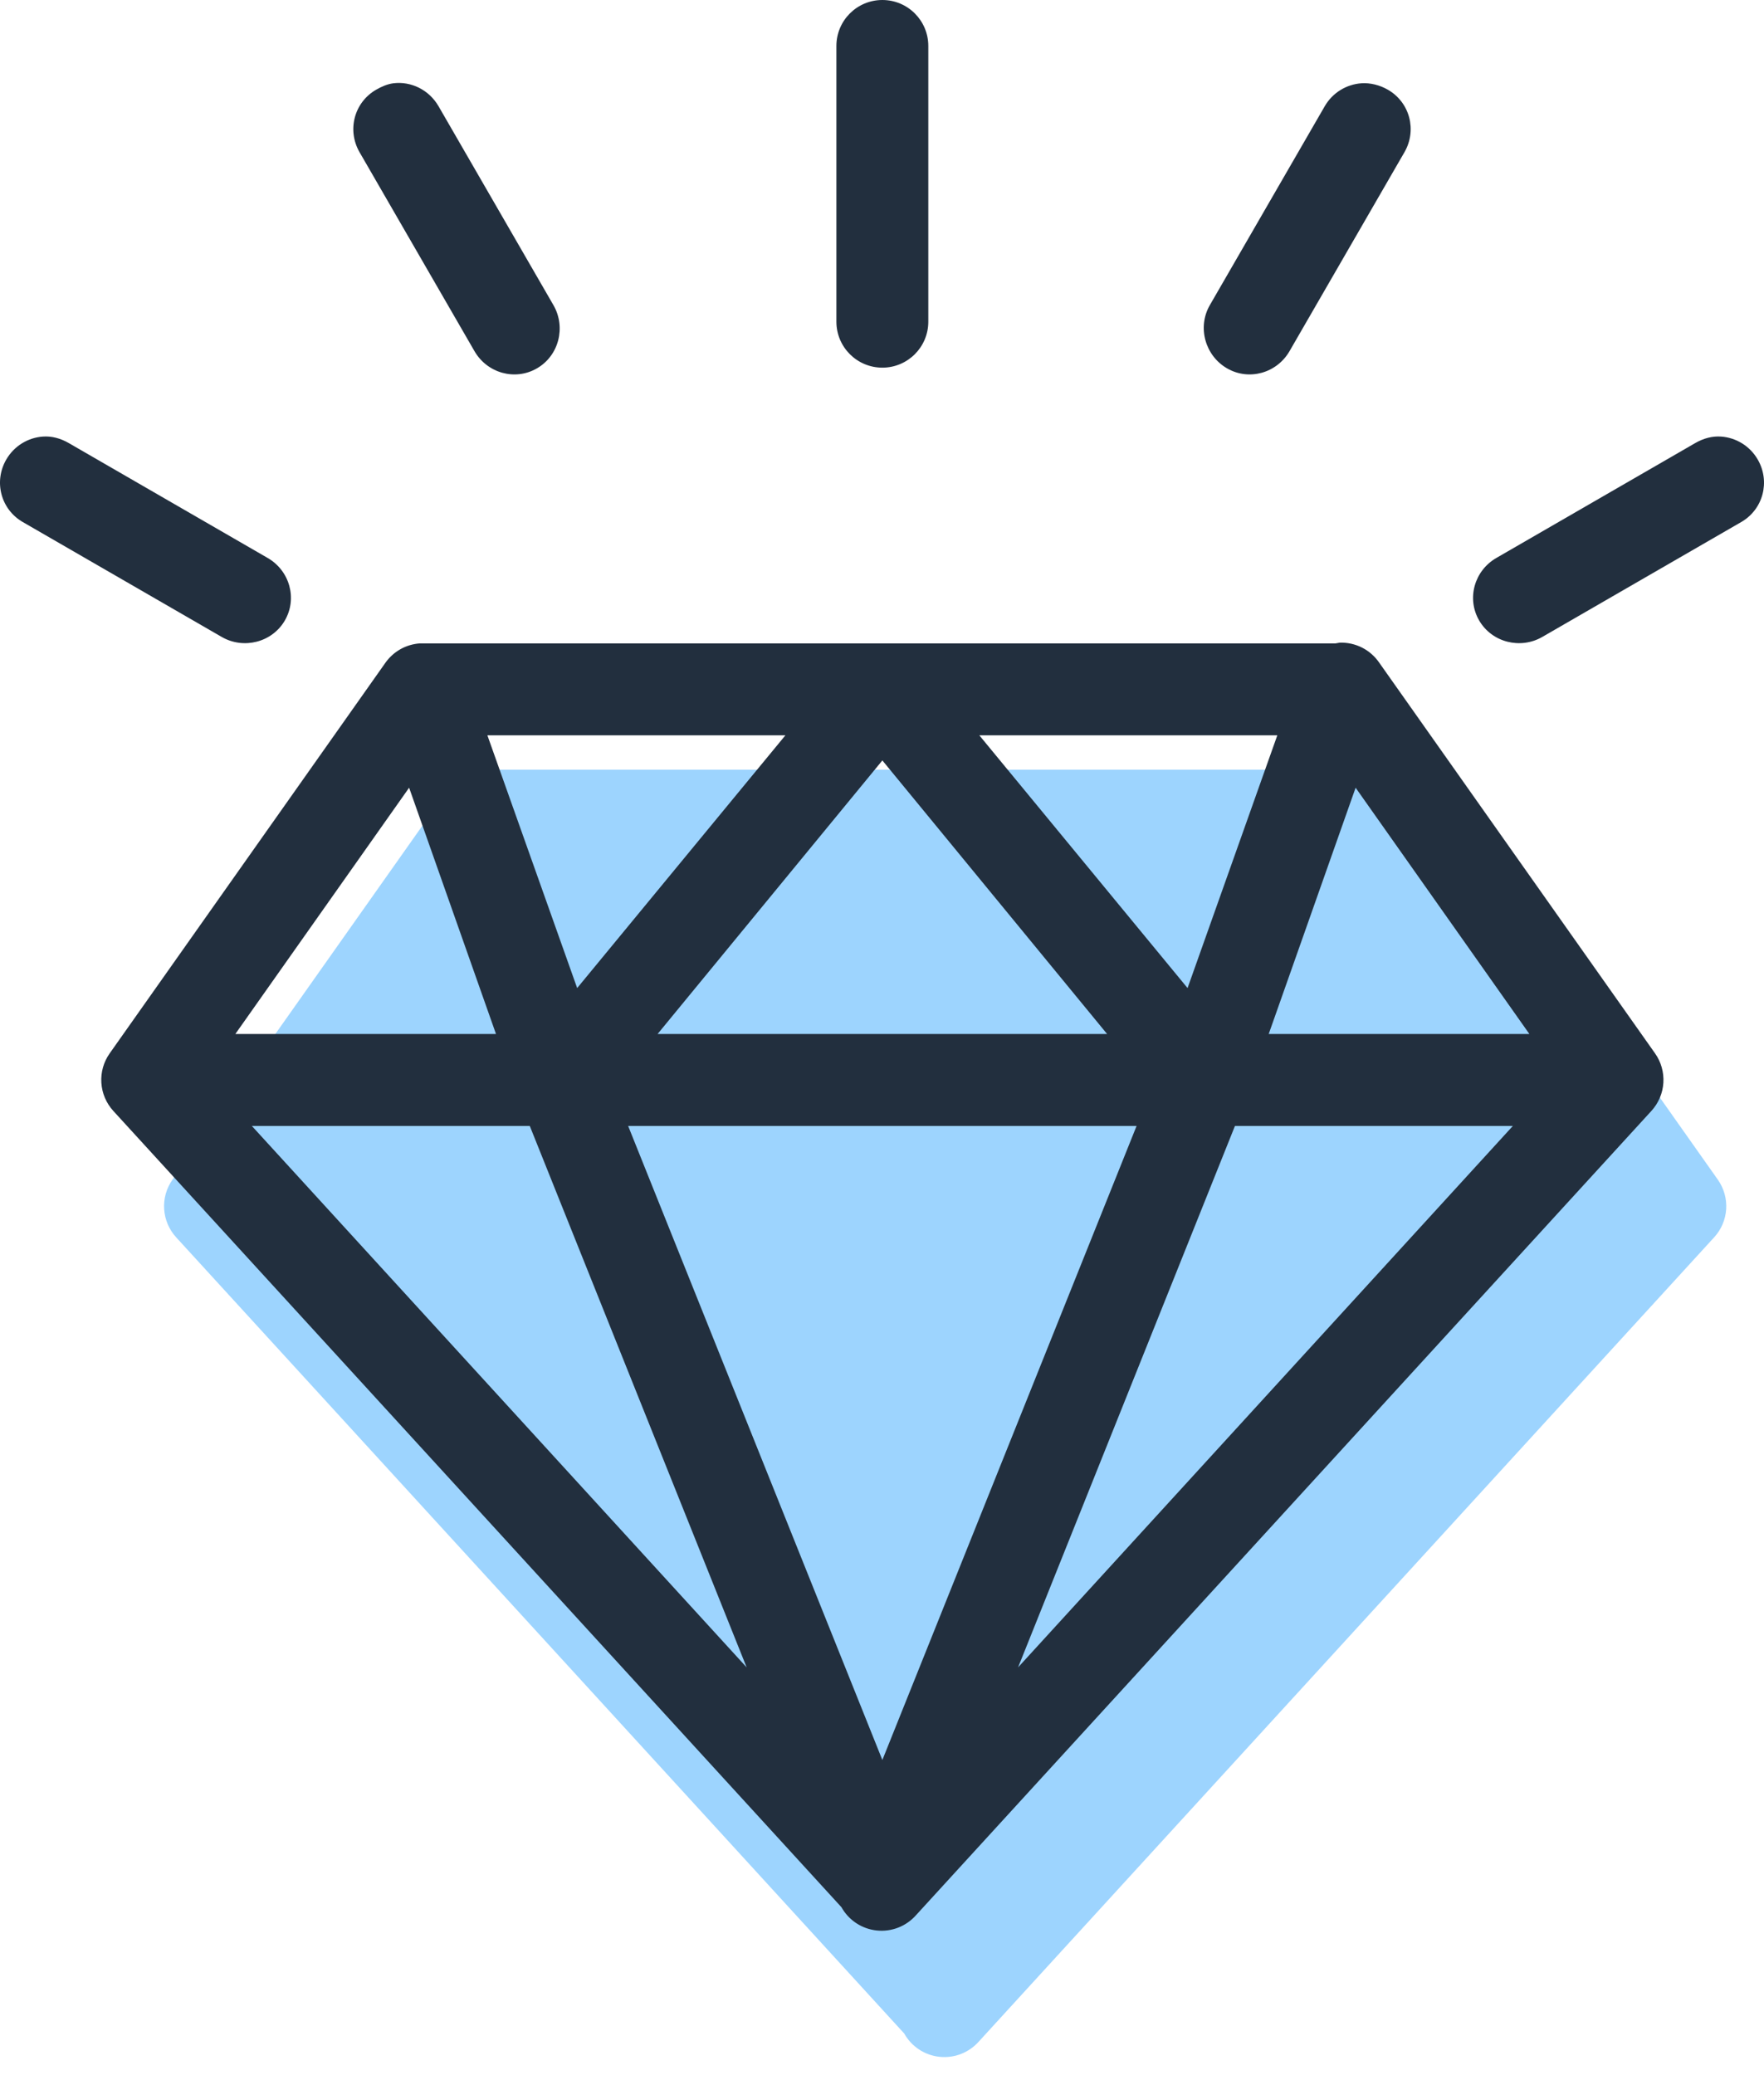 <svg width="68" height="80" viewBox="0 0 68 80" fill="none" xmlns="http://www.w3.org/2000/svg">
<g clip-path="url(#clip0)">
<path d="M54.069 29.647C54.013 29.653 53.958 29.663 53.903 29.674H18.745C18.699 29.673 18.653 29.673 18.607 29.674C18.344 29.692 18.088 29.769 17.858 29.898C17.628 30.027 17.43 30.206 17.278 30.422L6.648 45.481C6.415 45.811 6.302 46.21 6.328 46.613C6.353 47.016 6.515 47.398 6.786 47.696L34.857 78.396C34.995 78.644 35.191 78.855 35.428 79.011C35.664 79.167 35.935 79.265 36.217 79.294C36.5 79.324 36.785 79.286 37.049 79.183C37.313 79.079 37.549 78.914 37.736 78.701L66.083 47.696C66.355 47.398 66.517 47.016 66.542 46.613C66.567 46.21 66.454 45.811 66.222 45.481L55.591 30.422C55.423 30.175 55.196 29.974 54.93 29.839C54.663 29.703 54.367 29.637 54.069 29.647V29.647Z" fill="#1B9CFC" fill-opacity="0.427"/>
<path d="M34.014 0C33.035 0 32.242 0.793 32.242 1.772V12.402C32.242 13.38 33.035 14.174 34.014 14.174C34.992 14.174 35.785 13.38 35.785 12.402V1.772C35.785 0.793 34.992 0 34.014 0ZM15.162 3.211C14.933 3.24 14.709 3.338 14.497 3.46C13.65 3.95 13.371 5.021 13.861 5.869L18.29 13.537C18.779 14.384 19.851 14.691 20.698 14.201C21.546 13.712 21.824 12.613 21.335 11.765L16.906 4.097C16.539 3.462 15.847 3.126 15.162 3.211ZM52.478 3.211C51.911 3.251 51.372 3.567 51.066 4.097L46.637 11.765C46.148 12.613 46.454 13.712 47.302 14.201C48.149 14.691 49.221 14.384 49.71 13.537L54.139 5.869C54.629 5.021 54.35 3.95 53.503 3.46C53.185 3.277 52.819 3.187 52.478 3.211ZM1.653 16.831C1.085 16.871 0.547 17.187 0.241 17.717C-0.249 18.564 0.03 19.636 0.877 20.125L8.546 24.555C9.393 25.044 10.492 24.765 10.982 23.918C11.471 23.071 11.165 21.999 10.317 21.51L2.649 17.08C2.331 16.897 1.993 16.807 1.653 16.831ZM66.347 16.831C66.007 16.807 65.669 16.897 65.351 17.08L57.683 21.51C56.835 21.999 56.529 23.071 57.018 23.918C57.508 24.765 58.607 25.044 59.454 24.555L67.123 20.125C67.97 19.636 68.249 18.564 67.759 17.717C67.454 17.187 66.915 16.871 66.347 16.831ZM51.648 24.776C51.592 24.783 51.537 24.792 51.482 24.804H16.324C16.278 24.802 16.232 24.802 16.186 24.804C15.923 24.822 15.667 24.898 15.437 25.027C15.207 25.157 15.009 25.336 14.857 25.551L4.227 40.611C3.995 40.94 3.881 41.34 3.907 41.742C3.932 42.145 4.094 42.527 4.365 42.825L32.436 73.526C32.574 73.773 32.77 73.984 33.007 74.141C33.244 74.297 33.514 74.394 33.797 74.424C34.079 74.454 34.364 74.415 34.628 74.312C34.892 74.209 35.128 74.043 35.315 73.83L63.662 42.825C63.934 42.527 64.096 42.145 64.121 41.742C64.146 41.34 64.033 40.94 63.801 40.611L53.17 25.551C53.002 25.304 52.775 25.104 52.509 24.968C52.242 24.832 51.946 24.767 51.648 24.776V24.776ZM18.788 28.347H30.277L22.249 38.092L18.788 28.347ZM37.751 28.347H49.239L45.779 38.092L37.751 28.347ZM34.014 29.316L42.678 39.863H25.349L34.014 29.316ZM15.771 30.368L19.12 39.863H9.072L15.771 30.368ZM52.257 30.368L58.956 39.863H48.907L52.257 30.368ZM9.708 43.407H20.422L28.782 64.28L9.708 43.407ZM24.214 43.407H43.814L34.014 67.851L24.214 43.407ZM47.606 43.407H58.319L39.246 64.28L47.606 43.407Z" fill="#222F3E"/>
</g>
<defs>
<clipPath id="clip0">
<rect width="68" height="79.304" fill="white"/>
</clipPath>
</defs>
</svg>
